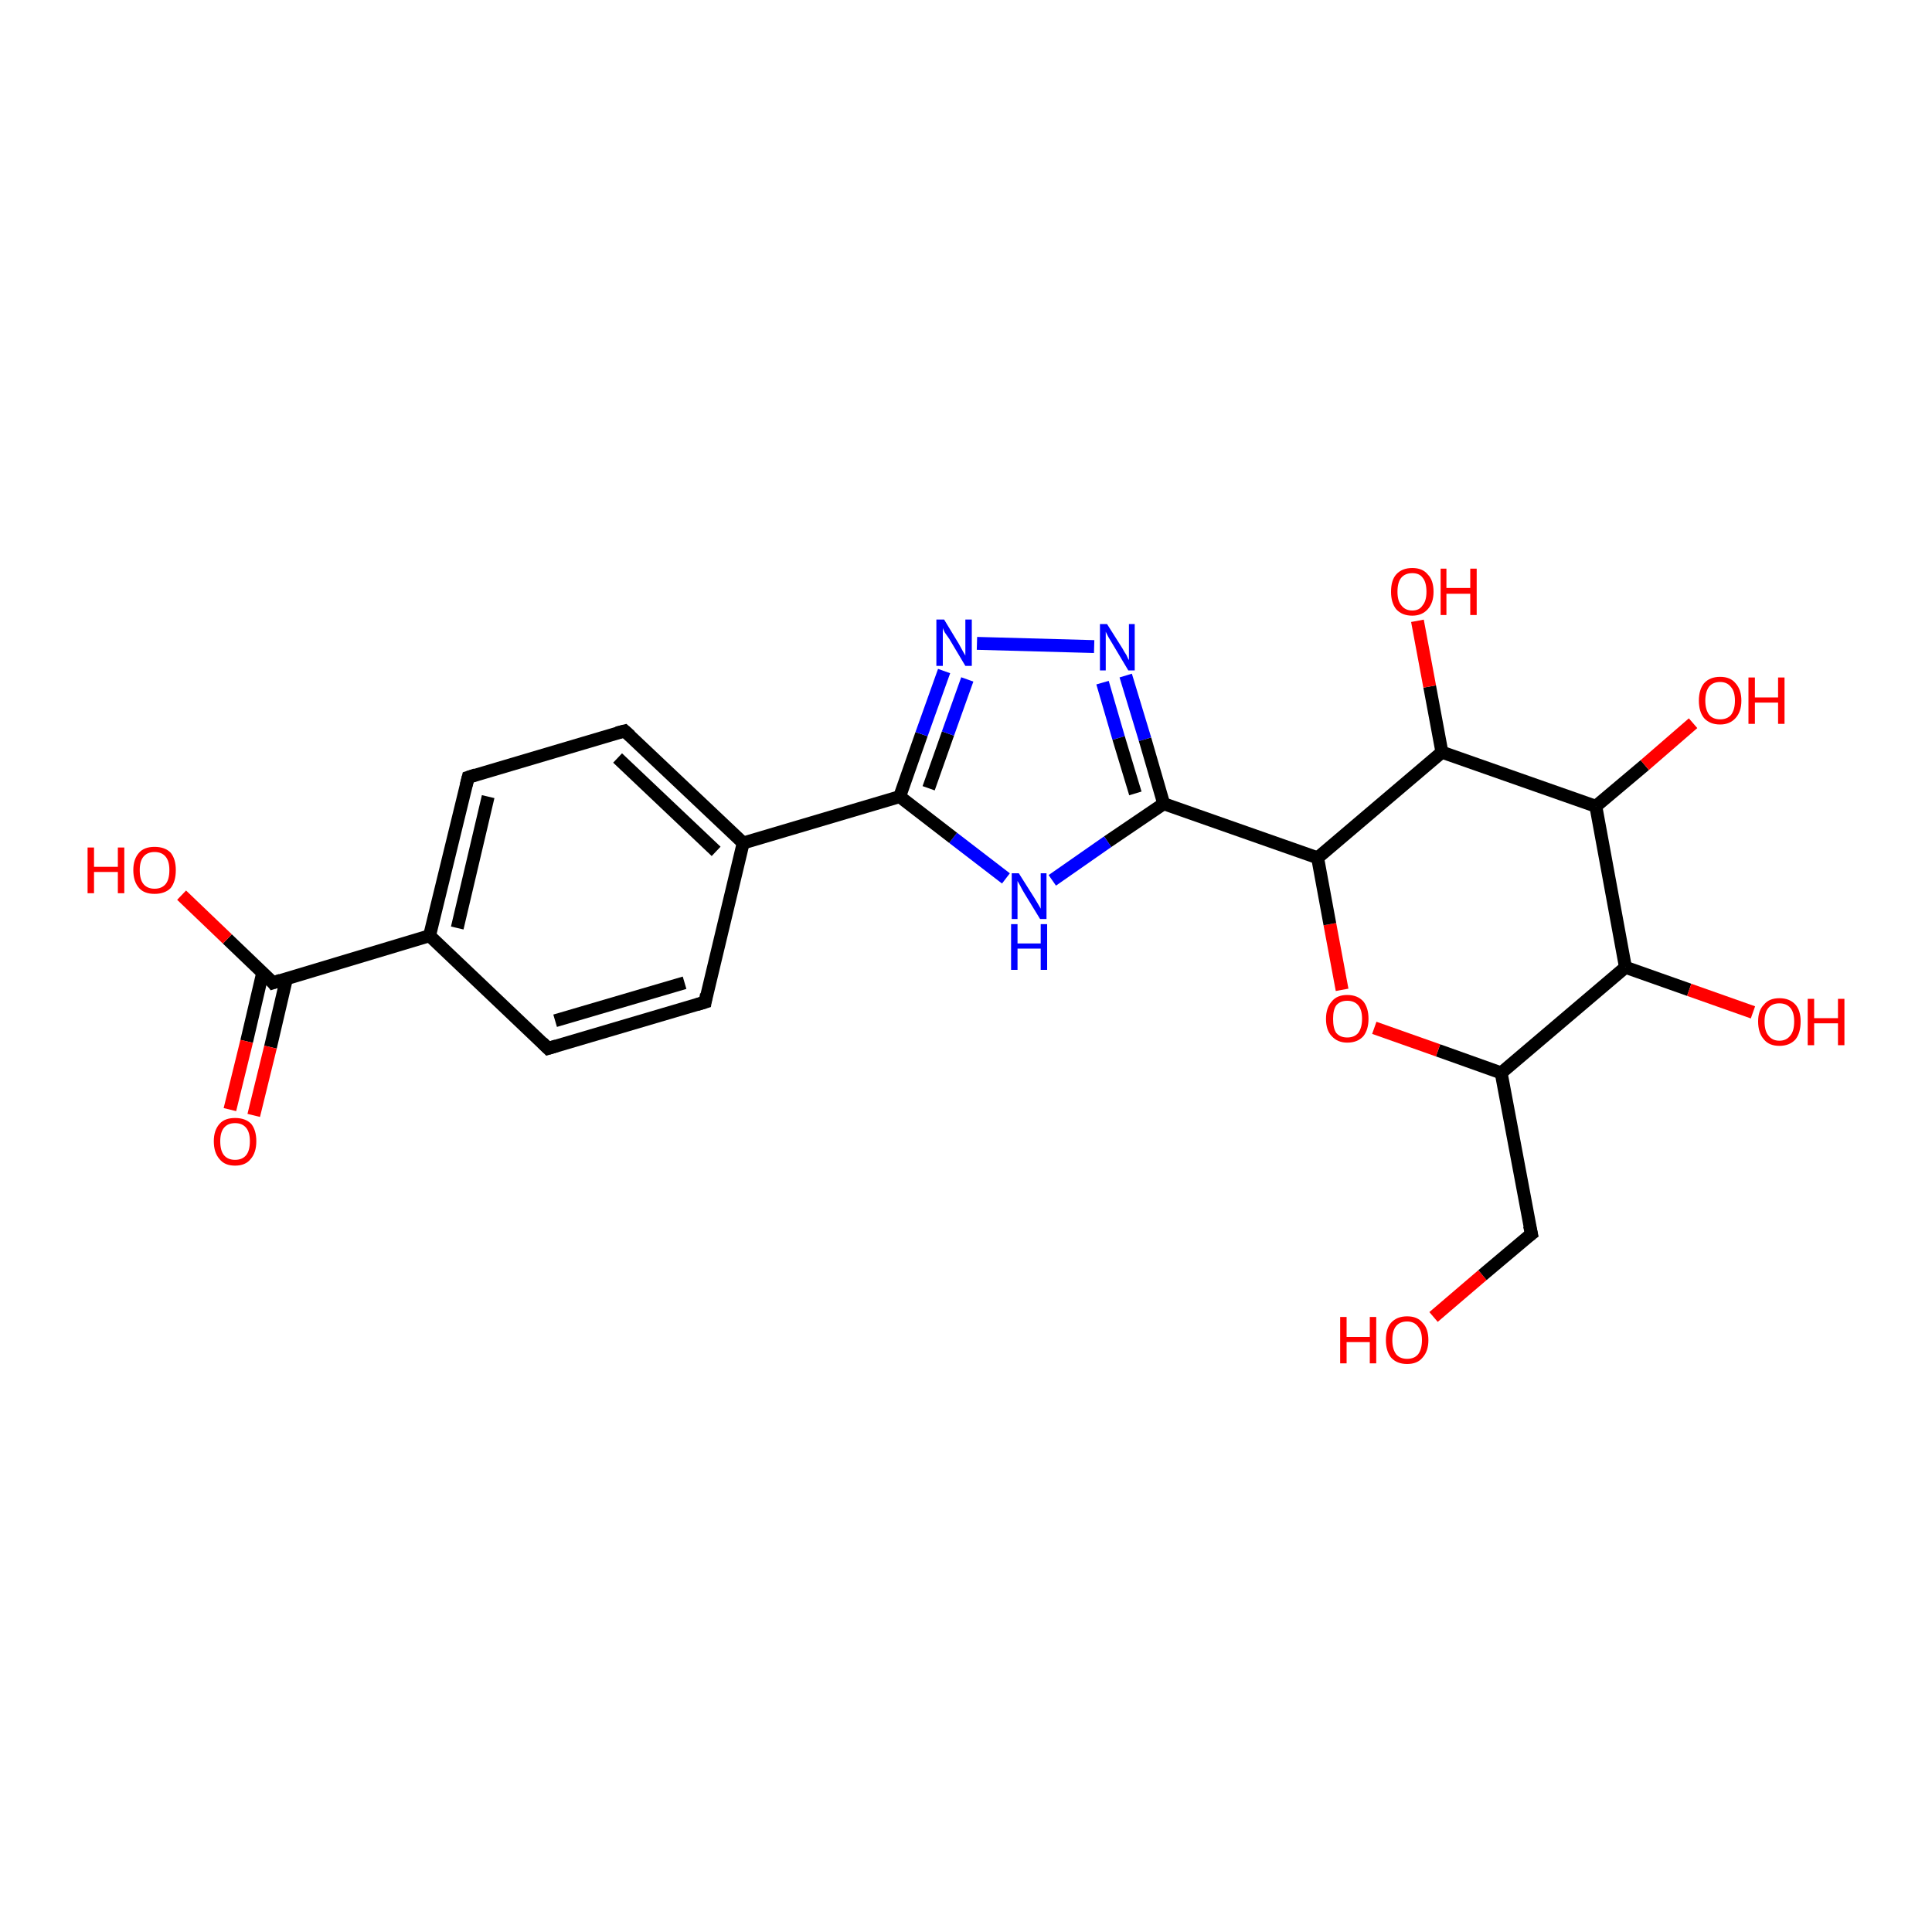 <?xml version='1.0' encoding='iso-8859-1'?>
<svg version='1.1' baseProfile='full'
              xmlns='http://www.w3.org/2000/svg'
                      xmlns:rdkit='http://www.rdkit.org/xml'
                      xmlns:xlink='http://www.w3.org/1999/xlink'
                  xml:space='preserve'
width='300px' height='300px' viewBox='0 0 300 300'>
<!-- END OF HEADER -->
<rect style='opacity:1.0;fill:#FFFFFF;stroke:none' width='300.0' height='300.0' x='0.0' y='0.0'> </rect>
<path class='bond-0 atom-0 atom-1' d='M 222.6,204.5 L 230.2,198.0' style='fill:none;fill-rule:evenodd;stroke:#FF0000;stroke-width:2.0px;stroke-linecap:butt;stroke-linejoin:miter;stroke-opacity:1' />
<path class='bond-0 atom-0 atom-1' d='M 230.2,198.0 L 237.8,191.6' style='fill:none;fill-rule:evenodd;stroke:#000000;stroke-width:2.0px;stroke-linecap:butt;stroke-linejoin:miter;stroke-opacity:1' />
<path class='bond-1 atom-1 atom-2' d='M 237.8,191.6 L 233.1,166.6' style='fill:none;fill-rule:evenodd;stroke:#000000;stroke-width:2.0px;stroke-linecap:butt;stroke-linejoin:miter;stroke-opacity:1' />
<path class='bond-2 atom-2 atom-3' d='M 233.1,166.6 L 223.3,163.1' style='fill:none;fill-rule:evenodd;stroke:#000000;stroke-width:2.0px;stroke-linecap:butt;stroke-linejoin:miter;stroke-opacity:1' />
<path class='bond-2 atom-2 atom-3' d='M 223.3,163.1 L 213.4,159.6' style='fill:none;fill-rule:evenodd;stroke:#FF0000;stroke-width:2.0px;stroke-linecap:butt;stroke-linejoin:miter;stroke-opacity:1' />
<path class='bond-3 atom-3 atom-4' d='M 208.4,153.7 L 206.5,143.5' style='fill:none;fill-rule:evenodd;stroke:#FF0000;stroke-width:2.0px;stroke-linecap:butt;stroke-linejoin:miter;stroke-opacity:1' />
<path class='bond-3 atom-3 atom-4' d='M 206.5,143.5 L 204.6,133.2' style='fill:none;fill-rule:evenodd;stroke:#000000;stroke-width:2.0px;stroke-linecap:butt;stroke-linejoin:miter;stroke-opacity:1' />
<path class='bond-4 atom-4 atom-5' d='M 204.6,133.2 L 223.9,116.8' style='fill:none;fill-rule:evenodd;stroke:#000000;stroke-width:2.0px;stroke-linecap:butt;stroke-linejoin:miter;stroke-opacity:1' />
<path class='bond-5 atom-5 atom-6' d='M 223.9,116.8 L 222.0,106.6' style='fill:none;fill-rule:evenodd;stroke:#000000;stroke-width:2.0px;stroke-linecap:butt;stroke-linejoin:miter;stroke-opacity:1' />
<path class='bond-5 atom-5 atom-6' d='M 222.0,106.6 L 220.1,96.4' style='fill:none;fill-rule:evenodd;stroke:#FF0000;stroke-width:2.0px;stroke-linecap:butt;stroke-linejoin:miter;stroke-opacity:1' />
<path class='bond-6 atom-5 atom-7' d='M 223.9,116.8 L 247.8,125.2' style='fill:none;fill-rule:evenodd;stroke:#000000;stroke-width:2.0px;stroke-linecap:butt;stroke-linejoin:miter;stroke-opacity:1' />
<path class='bond-7 atom-7 atom-8' d='M 247.8,125.2 L 255.4,118.8' style='fill:none;fill-rule:evenodd;stroke:#000000;stroke-width:2.0px;stroke-linecap:butt;stroke-linejoin:miter;stroke-opacity:1' />
<path class='bond-7 atom-7 atom-8' d='M 255.4,118.8 L 262.9,112.3' style='fill:none;fill-rule:evenodd;stroke:#FF0000;stroke-width:2.0px;stroke-linecap:butt;stroke-linejoin:miter;stroke-opacity:1' />
<path class='bond-8 atom-7 atom-9' d='M 247.8,125.2 L 252.4,150.2' style='fill:none;fill-rule:evenodd;stroke:#000000;stroke-width:2.0px;stroke-linecap:butt;stroke-linejoin:miter;stroke-opacity:1' />
<path class='bond-9 atom-9 atom-10' d='M 252.4,150.2 L 262.3,153.7' style='fill:none;fill-rule:evenodd;stroke:#000000;stroke-width:2.0px;stroke-linecap:butt;stroke-linejoin:miter;stroke-opacity:1' />
<path class='bond-9 atom-9 atom-10' d='M 262.3,153.7 L 272.2,157.2' style='fill:none;fill-rule:evenodd;stroke:#FF0000;stroke-width:2.0px;stroke-linecap:butt;stroke-linejoin:miter;stroke-opacity:1' />
<path class='bond-10 atom-4 atom-11' d='M 204.6,133.2 L 180.7,124.8' style='fill:none;fill-rule:evenodd;stroke:#000000;stroke-width:2.0px;stroke-linecap:butt;stroke-linejoin:miter;stroke-opacity:1' />
<path class='bond-11 atom-11 atom-12' d='M 180.7,124.8 L 172.0,130.7' style='fill:none;fill-rule:evenodd;stroke:#000000;stroke-width:2.0px;stroke-linecap:butt;stroke-linejoin:miter;stroke-opacity:1' />
<path class='bond-11 atom-11 atom-12' d='M 172.0,130.7 L 163.4,136.7' style='fill:none;fill-rule:evenodd;stroke:#0000FF;stroke-width:2.0px;stroke-linecap:butt;stroke-linejoin:miter;stroke-opacity:1' />
<path class='bond-12 atom-12 atom-13' d='M 156.2,136.4 L 148.0,130.1' style='fill:none;fill-rule:evenodd;stroke:#0000FF;stroke-width:2.0px;stroke-linecap:butt;stroke-linejoin:miter;stroke-opacity:1' />
<path class='bond-12 atom-12 atom-13' d='M 148.0,130.1 L 139.7,123.7' style='fill:none;fill-rule:evenodd;stroke:#000000;stroke-width:2.0px;stroke-linecap:butt;stroke-linejoin:miter;stroke-opacity:1' />
<path class='bond-13 atom-13 atom-14' d='M 139.7,123.7 L 143.1,114.0' style='fill:none;fill-rule:evenodd;stroke:#000000;stroke-width:2.0px;stroke-linecap:butt;stroke-linejoin:miter;stroke-opacity:1' />
<path class='bond-13 atom-13 atom-14' d='M 143.1,114.0 L 146.6,104.2' style='fill:none;fill-rule:evenodd;stroke:#0000FF;stroke-width:2.0px;stroke-linecap:butt;stroke-linejoin:miter;stroke-opacity:1' />
<path class='bond-13 atom-13 atom-14' d='M 144.2,122.4 L 147.2,113.9' style='fill:none;fill-rule:evenodd;stroke:#000000;stroke-width:2.0px;stroke-linecap:butt;stroke-linejoin:miter;stroke-opacity:1' />
<path class='bond-13 atom-13 atom-14' d='M 147.2,113.9 L 150.2,105.5' style='fill:none;fill-rule:evenodd;stroke:#0000FF;stroke-width:2.0px;stroke-linecap:butt;stroke-linejoin:miter;stroke-opacity:1' />
<path class='bond-14 atom-14 atom-15' d='M 151.7,99.9 L 169.9,100.4' style='fill:none;fill-rule:evenodd;stroke:#0000FF;stroke-width:2.0px;stroke-linecap:butt;stroke-linejoin:miter;stroke-opacity:1' />
<path class='bond-15 atom-13 atom-16' d='M 139.7,123.7 L 115.4,130.9' style='fill:none;fill-rule:evenodd;stroke:#000000;stroke-width:2.0px;stroke-linecap:butt;stroke-linejoin:miter;stroke-opacity:1' />
<path class='bond-16 atom-16 atom-17' d='M 115.4,130.9 L 97.0,113.5' style='fill:none;fill-rule:evenodd;stroke:#000000;stroke-width:2.0px;stroke-linecap:butt;stroke-linejoin:miter;stroke-opacity:1' />
<path class='bond-16 atom-16 atom-17' d='M 111.2,132.2 L 95.9,117.7' style='fill:none;fill-rule:evenodd;stroke:#000000;stroke-width:2.0px;stroke-linecap:butt;stroke-linejoin:miter;stroke-opacity:1' />
<path class='bond-17 atom-17 atom-18' d='M 97.0,113.5 L 72.7,120.7' style='fill:none;fill-rule:evenodd;stroke:#000000;stroke-width:2.0px;stroke-linecap:butt;stroke-linejoin:miter;stroke-opacity:1' />
<path class='bond-18 atom-18 atom-19' d='M 72.7,120.7 L 66.7,145.3' style='fill:none;fill-rule:evenodd;stroke:#000000;stroke-width:2.0px;stroke-linecap:butt;stroke-linejoin:miter;stroke-opacity:1' />
<path class='bond-18 atom-18 atom-19' d='M 75.8,123.7 L 71.0,144.1' style='fill:none;fill-rule:evenodd;stroke:#000000;stroke-width:2.0px;stroke-linecap:butt;stroke-linejoin:miter;stroke-opacity:1' />
<path class='bond-19 atom-19 atom-20' d='M 66.7,145.3 L 85.1,162.8' style='fill:none;fill-rule:evenodd;stroke:#000000;stroke-width:2.0px;stroke-linecap:butt;stroke-linejoin:miter;stroke-opacity:1' />
<path class='bond-20 atom-20 atom-21' d='M 85.1,162.8 L 109.5,155.6' style='fill:none;fill-rule:evenodd;stroke:#000000;stroke-width:2.0px;stroke-linecap:butt;stroke-linejoin:miter;stroke-opacity:1' />
<path class='bond-20 atom-20 atom-21' d='M 86.2,158.5 L 106.3,152.6' style='fill:none;fill-rule:evenodd;stroke:#000000;stroke-width:2.0px;stroke-linecap:butt;stroke-linejoin:miter;stroke-opacity:1' />
<path class='bond-21 atom-19 atom-22' d='M 66.7,145.3 L 42.4,152.6' style='fill:none;fill-rule:evenodd;stroke:#000000;stroke-width:2.0px;stroke-linecap:butt;stroke-linejoin:miter;stroke-opacity:1' />
<path class='bond-22 atom-22 atom-23' d='M 42.4,152.6 L 35.3,145.8' style='fill:none;fill-rule:evenodd;stroke:#000000;stroke-width:2.0px;stroke-linecap:butt;stroke-linejoin:miter;stroke-opacity:1' />
<path class='bond-22 atom-22 atom-23' d='M 35.3,145.8 L 28.2,139.0' style='fill:none;fill-rule:evenodd;stroke:#FF0000;stroke-width:2.0px;stroke-linecap:butt;stroke-linejoin:miter;stroke-opacity:1' />
<path class='bond-23 atom-22 atom-24' d='M 40.8,151.0 L 38.3,161.7' style='fill:none;fill-rule:evenodd;stroke:#000000;stroke-width:2.0px;stroke-linecap:butt;stroke-linejoin:miter;stroke-opacity:1' />
<path class='bond-23 atom-22 atom-24' d='M 38.3,161.7 L 35.7,172.3' style='fill:none;fill-rule:evenodd;stroke:#FF0000;stroke-width:2.0px;stroke-linecap:butt;stroke-linejoin:miter;stroke-opacity:1' />
<path class='bond-23 atom-22 atom-24' d='M 44.5,151.9 L 42.0,162.6' style='fill:none;fill-rule:evenodd;stroke:#000000;stroke-width:2.0px;stroke-linecap:butt;stroke-linejoin:miter;stroke-opacity:1' />
<path class='bond-23 atom-22 atom-24' d='M 42.0,162.6 L 39.4,173.2' style='fill:none;fill-rule:evenodd;stroke:#FF0000;stroke-width:2.0px;stroke-linecap:butt;stroke-linejoin:miter;stroke-opacity:1' />
<path class='bond-24 atom-9 atom-2' d='M 252.4,150.2 L 233.1,166.6' style='fill:none;fill-rule:evenodd;stroke:#000000;stroke-width:2.0px;stroke-linecap:butt;stroke-linejoin:miter;stroke-opacity:1' />
<path class='bond-25 atom-15 atom-11' d='M 174.8,104.9 L 177.8,114.8' style='fill:none;fill-rule:evenodd;stroke:#0000FF;stroke-width:2.0px;stroke-linecap:butt;stroke-linejoin:miter;stroke-opacity:1' />
<path class='bond-25 atom-15 atom-11' d='M 177.8,114.8 L 180.7,124.8' style='fill:none;fill-rule:evenodd;stroke:#000000;stroke-width:2.0px;stroke-linecap:butt;stroke-linejoin:miter;stroke-opacity:1' />
<path class='bond-25 atom-15 atom-11' d='M 171.2,106.0 L 173.7,114.6' style='fill:none;fill-rule:evenodd;stroke:#0000FF;stroke-width:2.0px;stroke-linecap:butt;stroke-linejoin:miter;stroke-opacity:1' />
<path class='bond-25 atom-15 atom-11' d='M 173.7,114.6 L 176.3,123.2' style='fill:none;fill-rule:evenodd;stroke:#000000;stroke-width:2.0px;stroke-linecap:butt;stroke-linejoin:miter;stroke-opacity:1' />
<path class='bond-26 atom-21 atom-16' d='M 109.5,155.6 L 115.4,130.9' style='fill:none;fill-rule:evenodd;stroke:#000000;stroke-width:2.0px;stroke-linecap:butt;stroke-linejoin:miter;stroke-opacity:1' />
<path d='M 237.4,191.9 L 237.8,191.6 L 237.5,190.3' style='fill:none;stroke:#000000;stroke-width:2.0px;stroke-linecap:butt;stroke-linejoin:miter;stroke-opacity:1;' />
<path d='M 97.9,114.3 L 97.0,113.5 L 95.8,113.8' style='fill:none;stroke:#000000;stroke-width:2.0px;stroke-linecap:butt;stroke-linejoin:miter;stroke-opacity:1;' />
<path d='M 73.9,120.3 L 72.7,120.7 L 72.4,121.9' style='fill:none;stroke:#000000;stroke-width:2.0px;stroke-linecap:butt;stroke-linejoin:miter;stroke-opacity:1;' />
<path d='M 84.2,161.9 L 85.1,162.8 L 86.4,162.4' style='fill:none;stroke:#000000;stroke-width:2.0px;stroke-linecap:butt;stroke-linejoin:miter;stroke-opacity:1;' />
<path d='M 108.2,156.0 L 109.5,155.6 L 109.7,154.4' style='fill:none;stroke:#000000;stroke-width:2.0px;stroke-linecap:butt;stroke-linejoin:miter;stroke-opacity:1;' />
<path d='M 43.6,152.2 L 42.4,152.6 L 42.1,152.2' style='fill:none;stroke:#000000;stroke-width:2.0px;stroke-linecap:butt;stroke-linejoin:miter;stroke-opacity:1;' />
<path class='atom-0' d='M 208.1 204.5
L 209.1 204.5
L 209.1 207.6
L 212.7 207.6
L 212.7 204.5
L 213.7 204.5
L 213.7 211.7
L 212.7 211.7
L 212.7 208.4
L 209.1 208.4
L 209.1 211.7
L 208.1 211.7
L 208.1 204.5
' fill='#FF0000'/>
<path class='atom-0' d='M 215.2 208.1
Q 215.2 206.3, 216.0 205.4
Q 216.9 204.4, 218.5 204.4
Q 220.1 204.4, 220.9 205.4
Q 221.8 206.3, 221.8 208.1
Q 221.8 209.8, 220.9 210.8
Q 220.1 211.8, 218.5 211.8
Q 216.9 211.8, 216.0 210.8
Q 215.2 209.8, 215.2 208.1
M 218.5 211.0
Q 219.6 211.0, 220.2 210.3
Q 220.8 209.5, 220.8 208.1
Q 220.8 206.7, 220.2 206.0
Q 219.6 205.2, 218.5 205.2
Q 217.4 205.2, 216.8 205.9
Q 216.2 206.6, 216.2 208.1
Q 216.2 209.5, 216.8 210.3
Q 217.4 211.0, 218.5 211.0
' fill='#FF0000'/>
<path class='atom-3' d='M 205.9 158.2
Q 205.9 156.5, 206.8 155.5
Q 207.6 154.5, 209.2 154.5
Q 210.8 154.5, 211.7 155.5
Q 212.5 156.5, 212.5 158.2
Q 212.5 159.9, 211.7 160.9
Q 210.8 161.9, 209.2 161.9
Q 207.7 161.9, 206.8 160.9
Q 205.9 160.0, 205.9 158.2
M 209.2 161.1
Q 210.3 161.1, 210.9 160.4
Q 211.5 159.6, 211.5 158.2
Q 211.5 156.8, 210.9 156.1
Q 210.3 155.4, 209.2 155.4
Q 208.1 155.4, 207.5 156.1
Q 207.0 156.8, 207.0 158.2
Q 207.0 159.7, 207.5 160.4
Q 208.1 161.1, 209.2 161.1
' fill='#FF0000'/>
<path class='atom-6' d='M 216.0 91.9
Q 216.0 90.1, 216.8 89.2
Q 217.7 88.2, 219.3 88.2
Q 220.9 88.2, 221.7 89.2
Q 222.6 90.1, 222.6 91.9
Q 222.6 93.6, 221.7 94.6
Q 220.8 95.6, 219.3 95.6
Q 217.7 95.6, 216.8 94.6
Q 216.0 93.6, 216.0 91.9
M 219.3 94.8
Q 220.4 94.8, 220.9 94.0
Q 221.5 93.3, 221.5 91.9
Q 221.5 90.4, 220.9 89.7
Q 220.4 89.0, 219.3 89.0
Q 218.2 89.0, 217.6 89.7
Q 217.0 90.4, 217.0 91.9
Q 217.0 93.3, 217.6 94.0
Q 218.2 94.8, 219.3 94.8
' fill='#FF0000'/>
<path class='atom-6' d='M 223.7 88.3
L 224.6 88.3
L 224.6 91.3
L 228.3 91.3
L 228.3 88.3
L 229.3 88.3
L 229.3 95.5
L 228.3 95.5
L 228.3 92.2
L 224.6 92.2
L 224.6 95.5
L 223.7 95.5
L 223.7 88.3
' fill='#FF0000'/>
<path class='atom-8' d='M 263.8 108.8
Q 263.8 107.1, 264.6 106.1
Q 265.5 105.1, 267.1 105.1
Q 268.7 105.1, 269.5 106.1
Q 270.4 107.1, 270.4 108.8
Q 270.4 110.5, 269.5 111.5
Q 268.6 112.5, 267.1 112.5
Q 265.5 112.5, 264.6 111.5
Q 263.8 110.5, 263.8 108.8
M 267.1 111.7
Q 268.2 111.7, 268.8 111.0
Q 269.4 110.2, 269.4 108.8
Q 269.4 107.4, 268.8 106.7
Q 268.2 105.9, 267.1 105.9
Q 266.0 105.9, 265.4 106.6
Q 264.8 107.4, 264.8 108.8
Q 264.8 110.2, 265.4 111.0
Q 266.0 111.7, 267.1 111.7
' fill='#FF0000'/>
<path class='atom-8' d='M 271.5 105.2
L 272.5 105.2
L 272.5 108.3
L 276.1 108.3
L 276.1 105.2
L 277.1 105.2
L 277.1 112.4
L 276.1 112.4
L 276.1 109.1
L 272.5 109.1
L 272.5 112.4
L 271.5 112.4
L 271.5 105.2
' fill='#FF0000'/>
<path class='atom-10' d='M 273.0 158.6
Q 273.0 156.9, 273.9 156.0
Q 274.7 155.0, 276.3 155.0
Q 277.9 155.0, 278.8 156.0
Q 279.6 156.9, 279.6 158.6
Q 279.6 160.4, 278.8 161.4
Q 277.9 162.4, 276.3 162.4
Q 274.7 162.4, 273.9 161.4
Q 273.0 160.4, 273.0 158.6
M 276.3 161.6
Q 277.4 161.6, 278.0 160.8
Q 278.6 160.1, 278.6 158.6
Q 278.6 157.2, 278.0 156.5
Q 277.4 155.8, 276.3 155.8
Q 275.2 155.8, 274.6 156.5
Q 274.0 157.2, 274.0 158.6
Q 274.0 160.1, 274.6 160.8
Q 275.2 161.6, 276.3 161.6
' fill='#FF0000'/>
<path class='atom-10' d='M 280.7 155.1
L 281.7 155.1
L 281.7 158.1
L 285.4 158.1
L 285.4 155.1
L 286.4 155.1
L 286.4 162.3
L 285.4 162.3
L 285.4 158.9
L 281.7 158.9
L 281.7 162.3
L 280.7 162.3
L 280.7 155.1
' fill='#FF0000'/>
<path class='atom-12' d='M 158.2 135.6
L 160.6 139.4
Q 160.8 139.7, 161.2 140.4
Q 161.6 141.1, 161.6 141.1
L 161.6 135.6
L 162.5 135.6
L 162.5 142.7
L 161.5 142.7
L 159.0 138.6
Q 158.7 138.1, 158.4 137.5
Q 158.1 137.0, 158.0 136.8
L 158.0 142.7
L 157.1 142.7
L 157.1 135.6
L 158.2 135.6
' fill='#0000FF'/>
<path class='atom-12' d='M 157.0 143.5
L 158.0 143.5
L 158.0 146.5
L 161.6 146.5
L 161.6 143.5
L 162.6 143.5
L 162.6 150.6
L 161.6 150.6
L 161.6 147.3
L 158.0 147.3
L 158.0 150.6
L 157.0 150.6
L 157.0 143.5
' fill='#0000FF'/>
<path class='atom-14' d='M 146.6 96.2
L 148.9 100.0
Q 149.1 100.4, 149.5 101.1
Q 149.9 101.8, 149.9 101.8
L 149.9 96.2
L 150.9 96.2
L 150.9 103.4
L 149.9 103.4
L 147.4 99.2
Q 147.1 98.8, 146.7 98.2
Q 146.4 97.6, 146.4 97.5
L 146.4 103.4
L 145.4 103.4
L 145.4 96.2
L 146.6 96.2
' fill='#0000FF'/>
<path class='atom-15' d='M 171.9 96.9
L 174.3 100.7
Q 174.5 101.1, 174.9 101.7
Q 175.2 102.4, 175.3 102.5
L 175.3 96.9
L 176.2 96.9
L 176.2 104.1
L 175.2 104.1
L 172.7 99.9
Q 172.4 99.4, 172.1 98.9
Q 171.8 98.3, 171.7 98.1
L 171.7 104.1
L 170.8 104.1
L 170.8 96.9
L 171.9 96.9
' fill='#0000FF'/>
<path class='atom-23' d='M 13.6 131.6
L 14.6 131.6
L 14.6 134.6
L 18.3 134.6
L 18.3 131.6
L 19.3 131.6
L 19.3 138.7
L 18.3 138.7
L 18.3 135.4
L 14.6 135.4
L 14.6 138.7
L 13.6 138.7
L 13.6 131.6
' fill='#FF0000'/>
<path class='atom-23' d='M 20.7 135.1
Q 20.7 133.4, 21.6 132.4
Q 22.4 131.5, 24.0 131.5
Q 25.6 131.5, 26.5 132.4
Q 27.3 133.4, 27.3 135.1
Q 27.3 136.9, 26.5 137.9
Q 25.6 138.8, 24.0 138.8
Q 22.4 138.8, 21.6 137.9
Q 20.7 136.9, 20.7 135.1
M 24.0 138.0
Q 25.1 138.0, 25.7 137.3
Q 26.3 136.6, 26.3 135.1
Q 26.3 133.7, 25.7 133.0
Q 25.1 132.3, 24.0 132.3
Q 22.9 132.3, 22.3 133.0
Q 21.7 133.7, 21.7 135.1
Q 21.7 136.6, 22.3 137.3
Q 22.9 138.0, 24.0 138.0
' fill='#FF0000'/>
<path class='atom-24' d='M 33.2 177.2
Q 33.2 175.5, 34.1 174.5
Q 34.9 173.6, 36.5 173.6
Q 38.1 173.6, 39.0 174.5
Q 39.8 175.5, 39.8 177.2
Q 39.8 179.0, 38.9 180.0
Q 38.1 181.0, 36.5 181.0
Q 34.9 181.0, 34.1 180.0
Q 33.2 179.0, 33.2 177.2
M 36.5 180.1
Q 37.6 180.1, 38.2 179.4
Q 38.8 178.7, 38.8 177.2
Q 38.8 175.8, 38.2 175.1
Q 37.6 174.4, 36.5 174.4
Q 35.4 174.4, 34.8 175.1
Q 34.2 175.8, 34.2 177.2
Q 34.2 178.7, 34.8 179.4
Q 35.4 180.1, 36.5 180.1
' fill='#FF0000'/>
</svg>
